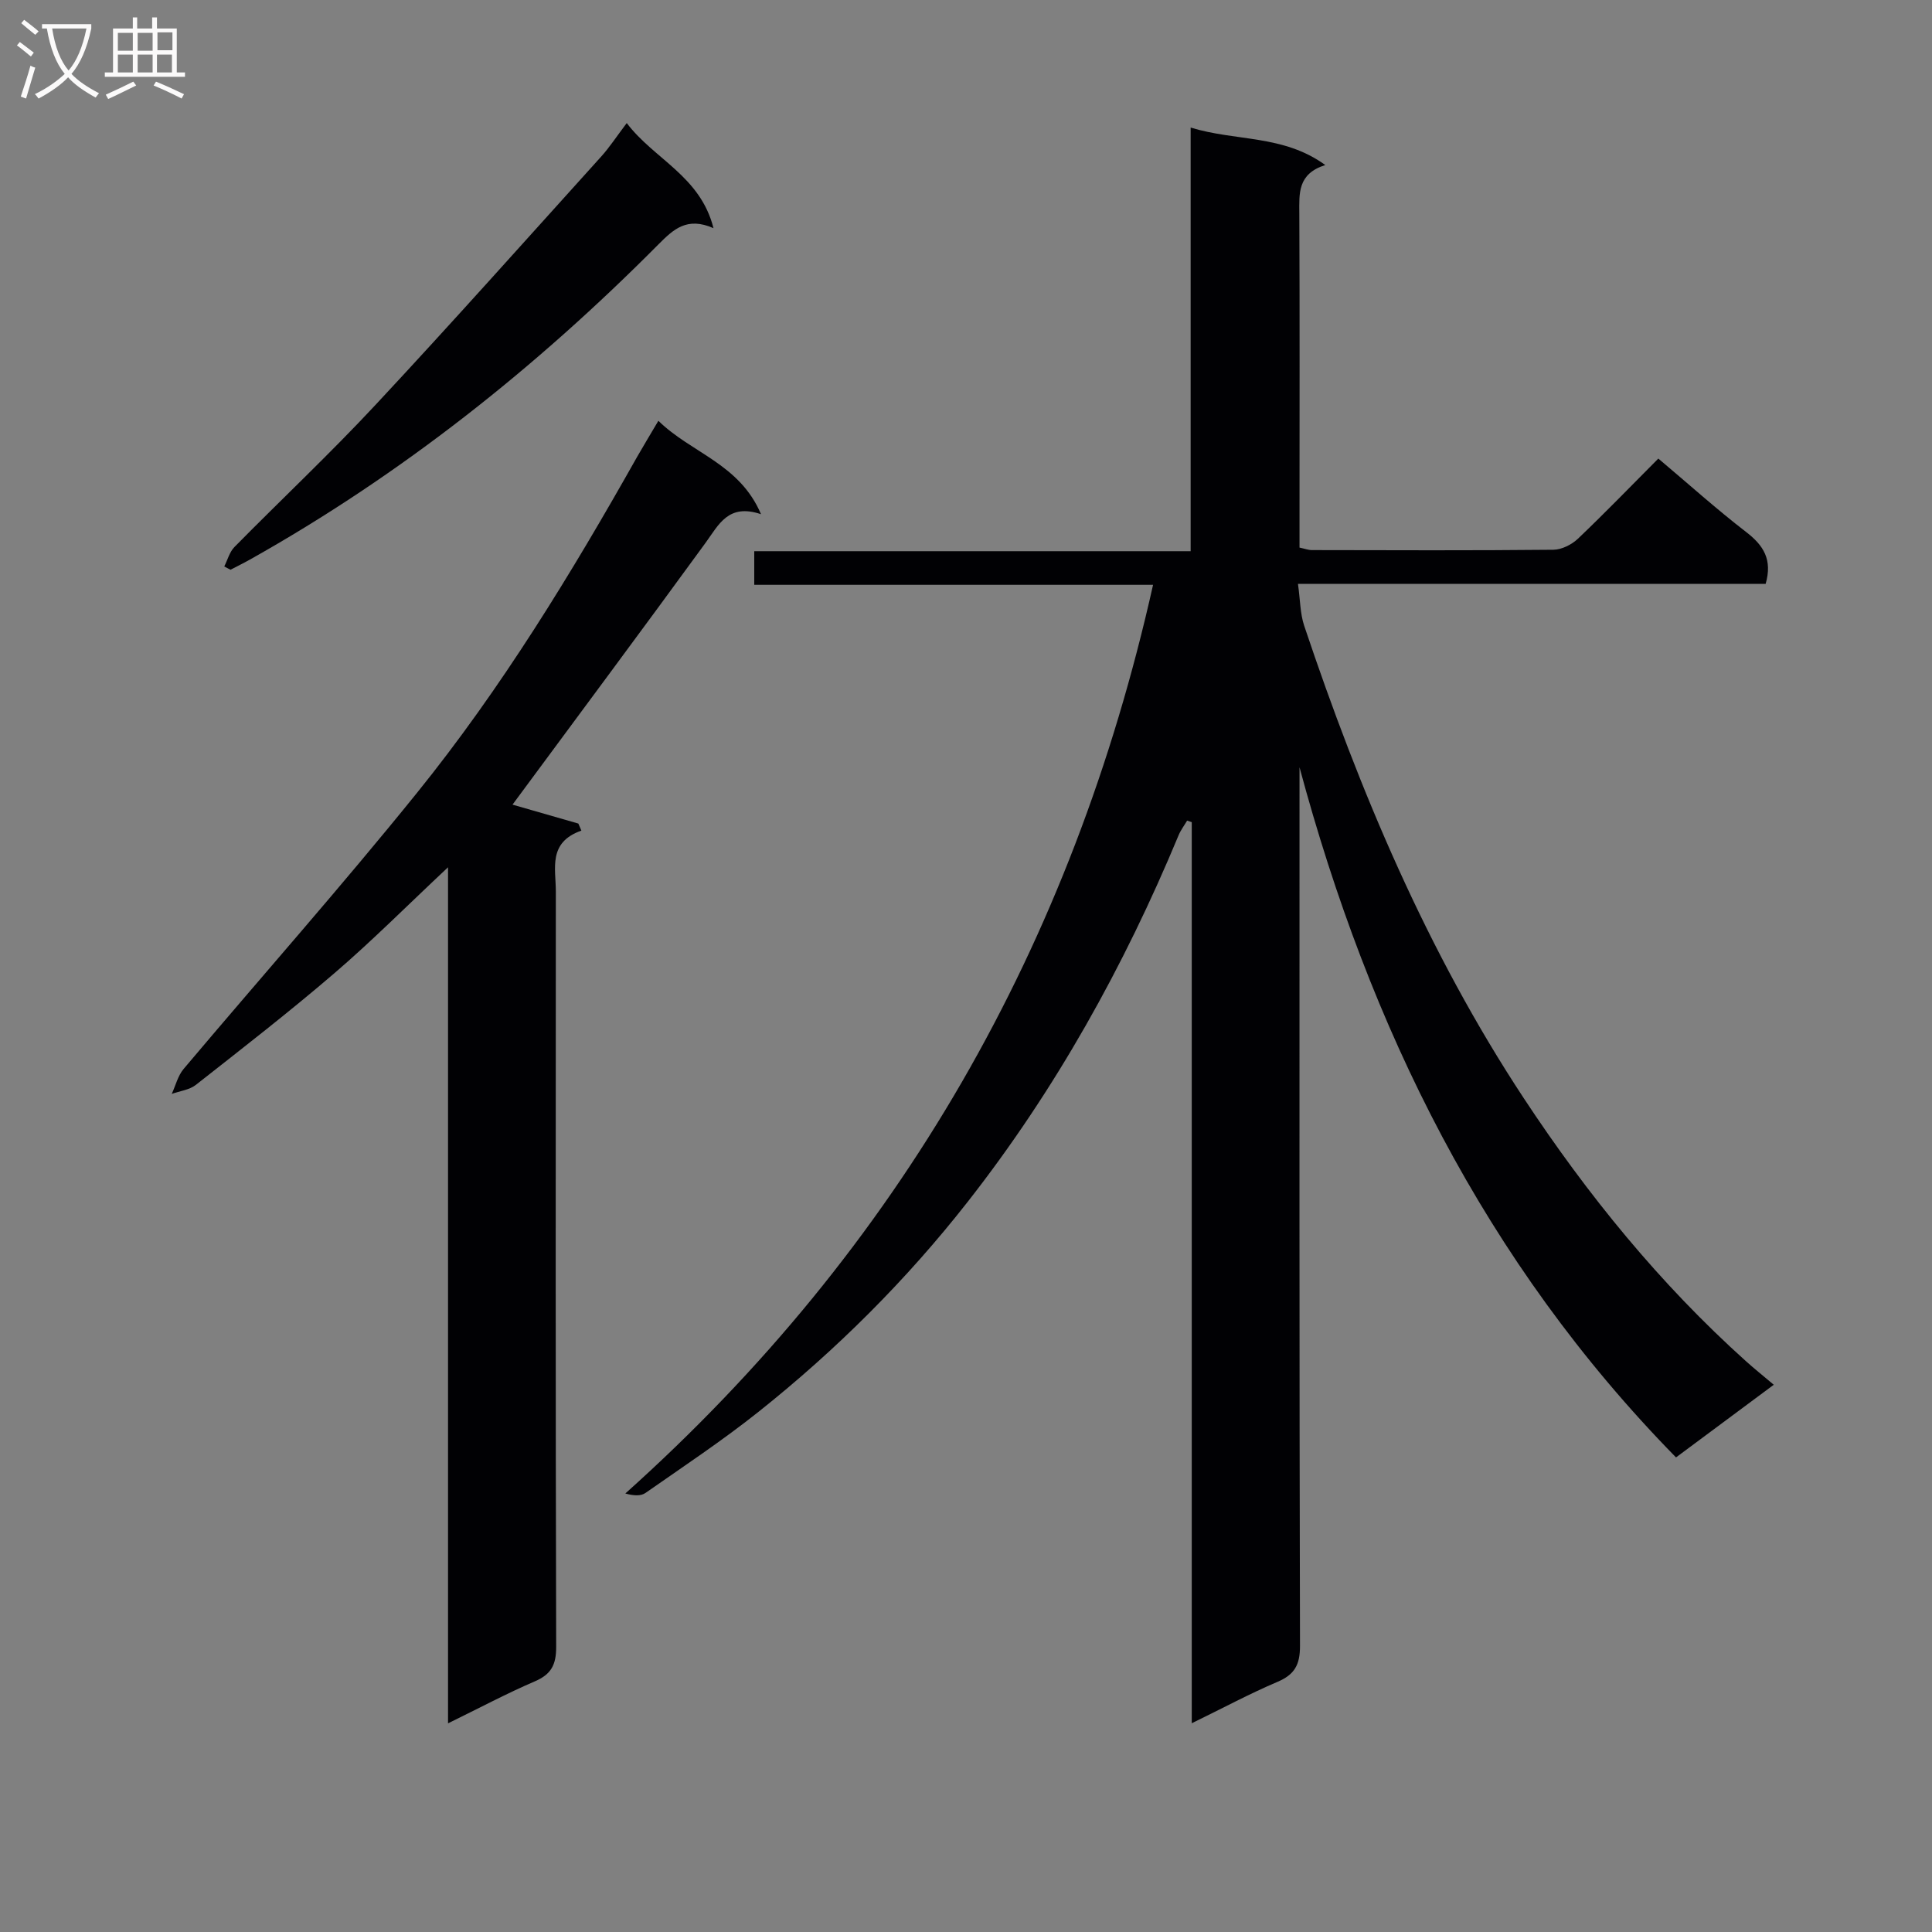 <svg enable-background="new 0 0 400 400" viewBox="0 0 400 400" xmlns="http://www.w3.org/2000/svg"><rect x="0" y="0" width="400" height="400" fill="#808080" stroke="none"/><g fill="#010104"><path d="m246.74 356.78c0-62.8 0-124.68 0-186.56-.32-.11-.64-.21-.96-.32-.59 1-1.31 1.95-1.76 3.02-11.29 27.17-25.48 52.68-43.65 75.88-12.68 16.19-27.18 30.64-43.25 43.44-7.53 6-15.58 11.34-23.48 16.86-.96.67-2.46.59-4.17.11 56.84-50.9 92.58-113.61 109.26-188.13-27.63 0-54.99 0-82.57 0 0-2.52 0-4.47 0-6.96h90.35c0-29.26 0-58 0-87.71 9.46 2.9 19.13 1.42 27.88 7.76-5.77 1.82-5.4 5.88-5.38 10.04.1 21.17.04 42.33.04 63.5v5.66c1.02.21 1.79.52 2.56.52 16.67.03 33.33.1 50-.07 1.72-.02 3.8-1.06 5.09-2.29 5.66-5.39 11.09-11.02 16.64-16.59 6.21 5.23 12.03 10.47 18.22 15.24 3.55 2.74 5.44 5.67 4 10.7-31.82 0-63.9 0-96.83 0 .47 3.32.44 6.14 1.29 8.68 11.51 34.3 25.48 67.51 45.48 97.84 13.14 19.93 28.14 38.39 45.97 54.41 1.71 1.54 3.51 2.98 5.77 4.89-7.15 5.31-13.49 10.03-20.24 15.04-39.64-40.43-63.47-89.03-77.95-142.89v5.4c0 58.83-.05 117.66.1 176.5.01 3.94-1.12 5.97-4.71 7.48-5.74 2.44-11.27 5.42-17.7 8.55z"/><path d="m136.31 87.12c6.8 6.69 16.79 8.85 21.25 19.34-6.8-2.29-8.75 2.18-11.5 5.95-13.21 18.13-26.61 36.12-39.95 54.18 3.95 1.14 8.79 2.53 13.63 3.92.21.49.42.97.63 1.46-6.96 2.43-5.29 7.84-5.29 12.58-.03 52.14-.07 104.27.07 156.41.01 3.71-1.02 5.69-4.43 7.15-5.77 2.48-11.32 5.44-17.96 8.69 0-59.25 0-117.66 0-177.24-8.49 7.96-15.73 15.24-23.49 21.9-9.33 8.01-19.06 15.56-28.73 23.16-1.33 1.04-3.31 1.26-4.98 1.86.8-1.74 1.27-3.76 2.46-5.17 16.09-19.08 32.66-37.76 48.33-57.18 17.47-21.64 31.94-45.37 45.58-69.58 1.3-2.27 2.66-4.51 4.38-7.43z"/><path d="m129.76 25.48c5.68 7.51 15.24 10.95 17.96 21.76-5.49-2.42-8.29.24-11.36 3.32-25.33 25.51-53.25 47.7-84.68 65.33-1.3.73-2.64 1.38-3.96 2.07-.43-.23-.86-.46-1.29-.68.69-1.36 1.09-2.99 2.1-4.02 9.7-9.85 19.8-19.33 29.22-29.44 15.77-16.91 31.16-34.18 46.66-51.34 1.77-1.95 3.22-4.19 5.35-7z"/></g><path d="m6.4 11.7c-1-.8-1.9-1.6-2.9-2.3l.6-.7c.9.7 1.9 1.4 2.9 2.2zm-2.1 8.3c.7-2.1 1.4-4.2 2-6.4.2.1.6.3 1 .4-.7 2.3-1.3 4.4-1.9 6.4zm3-12.8c-1.1-.9-2.1-1.7-2.9-2.4l.6-.7c1 .8 2 1.5 3 2.4zm1.4-1.3v-.9h10.2v.9c-.9 4.2-2.3 7.3-4.1 9.4 1.3 1.4 3.2 2.7 5.7 4-.2.2-.4.5-.7.9-2.5-1.4-4.4-2.7-5.7-4.2-1.4 1.5-3.5 3-6.1 4.4 0 0 0 0-.1-.1-.3-.4-.5-.7-.7-.8 2.7-1.3 4.7-2.8 6.2-4.2-1.8-2.2-3-5.3-3.7-9.4zm9.2 0h-7.1c.6 3.8 1.7 6.7 3.4 8.7 1.7-2 2.9-4.8 3.7-8.7z" fill="#fbfafa"/><path d="m31.6 3.6h.9v2.3h4.1v9.1h1.7v.9h-16.6v-.9h1.7v-9.1h4.1v-2.3h.9v2.3h3.1v-2.3zm-4 13.3.6.8c-1.9.9-3.8 1.9-5.8 2.8-.2-.3-.3-.6-.5-.9 2-.9 3.9-1.8 5.7-2.7zm-3.2-10.1v3.7h3.1v-3.7zm0 4.5v3.7h3.1v-3.7zm4.1-4.5v3.7h3.1v-3.7zm0 4.5v3.7h3.1v-3.7zm9.1 9.1c-2.1-1.1-4.1-2-5.8-2.7l.5-.8c2.2.9 4.1 1.8 5.8 2.6zm-1.9-13.7h-3.1v3.7h3.1v-3.6zm-3.2 4.6v3.7h3.1v-3.7z" fill="#fbfafa"/></svg>